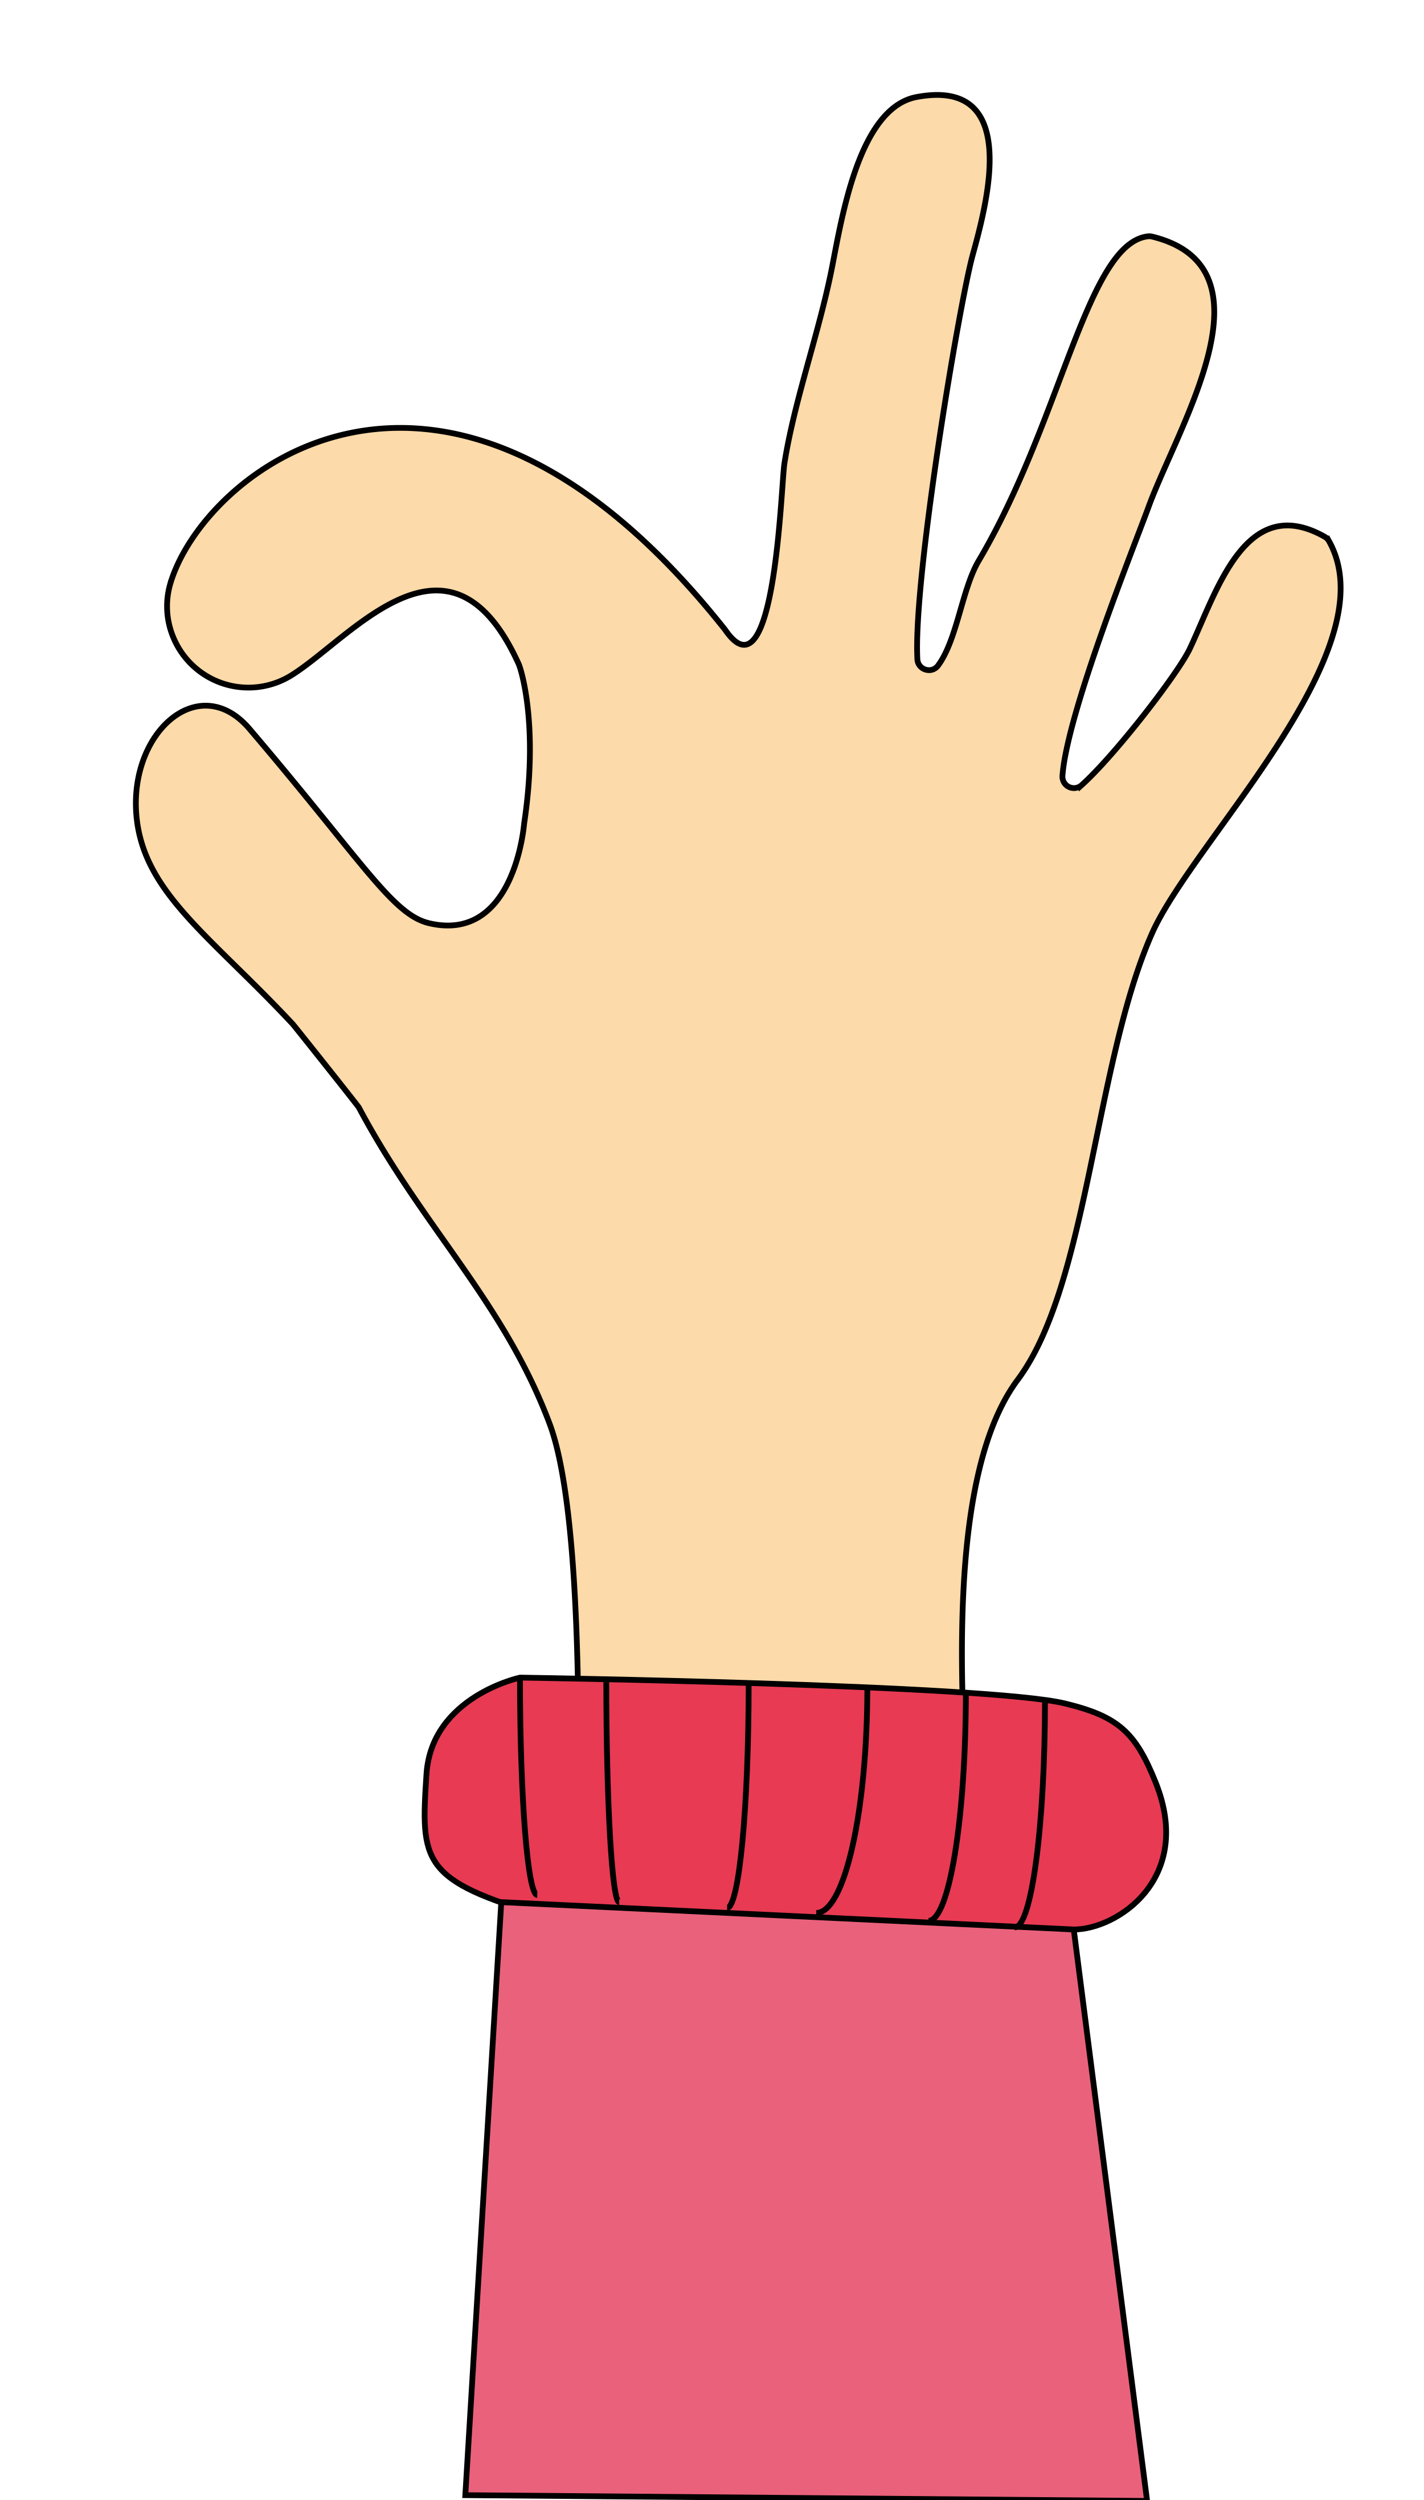 <svg id="圖層_1" data-name="圖層 1" xmlns="http://www.w3.org/2000/svg" viewBox="0 0 990 1737">
  <defs>
    <style>
      .cls-1 {
        fill: #fcdaa9;
      }

      .cls-1, .cls-2, .cls-3, .cls-4 {
        stroke: #000;
        stroke-width: 4px;
      }

      .cls-2 {
        fill: #e83a53;
      }

      .cls-3 {
        fill: #ea617b;
      }

      .cls-4 {
        fill: none;
      }
    </style>
  </defs>
  <title>handCatch</title>
  <path class="cls-1" d="M202.86,469c41.82-26.17,109.64-113.5,157.69-7.78,1.95,4.28,14,43.24,3.84,111-.12.8-6.53,83-65.89,69.22-25.67-5.94-45.48-41.75-125-135-35.69-41.86-86,4-78.24,64.06,6.61,51.15,52.24,80.94,108.24,140.94,1,1.06,45.32,56.72,46,58C294.06,853.09,350,904.15,381.93,988.68c41.54,109.05,8.72,587.6-5.28,736.06a8,8,0,0,0,7.93,8.76L712,1735.05a8,8,0,0,0,8-7.9c2.58-180.82-107.61-641.32-12.42-768.64,49.33-66,53.4-220.95,93.76-311,29.49-65,164.67-196.13,122.67-271.49a8.3,8.3,0,0,0-3.18-3.2c-55.15-31-74.88,38.32-93.81,78.2-8.11,16.9-51.52,73.3-75,94.41a8,8,0,0,1-13.37-6.47c3.15-43.46,49.54-158.68,59.79-186.6,20.69-56.8,90.24-166.5,2.49-188a8.12,8.12,0,0,0-2.88-.17c-42.44,5-59.85,127.88-117.83,225.71-11.51,19.74-14.8,54.61-28.06,72.48-4.45,6-14,3-14.38-4.43-3-55.36,29-246,38.36-280.43,10.19-37.1,33.83-123.93-39.13-110.07-39.95,7.75-51.77,84-58.7,119-9,45.25-26.09,91.72-33,135.75-2.44,17.1-6.51,165.51-41,115.57l-.3-.4c-194.83-245.58-363.73-109.71-385.85-31a55.84,55.84,0,0,0,2.25,36.26h0A56.55,56.55,0,0,0,202.86,469Z"/>
  <path class="cls-2" d="M361.5,1165.5s-61.47,13.18-65,67c-4,61-4,74,83,99,68.24,19.61,337,9,367,9s83.75-35.12,57-102c-14-35-26-46-63-55C686.5,1170.37,361.5,1165.5,361.5,1165.5Z"/>
  <polygon class="cls-3" points="348.5 1321.5 323.5 1733.5 797.5 1737.5 746.5 1340.5 348.5 1321.5"/>
  <path class="cls-4" d="M421.5,1166.5c0,85.67,4,155,9,155"/>
  <path class="cls-4" d="M520.5,1169.5c0,86.23-6.71,156-15,156"/>
  <path class="cls-4" d="M603,1172c0,86.78-15.88,157-35.5,157"/>
  <path class="cls-4" d="M671.5,1175.5c0,87.88-11.63,159-26,159"/>
  <path class="cls-4" d="M726.5,1181.5c0,87.06-9.39,157.5-21,157.5"/>
  <path class="cls-4" d="M361.5,1165.5c0,83.46,5.37,151,12,151"/>
</svg>
